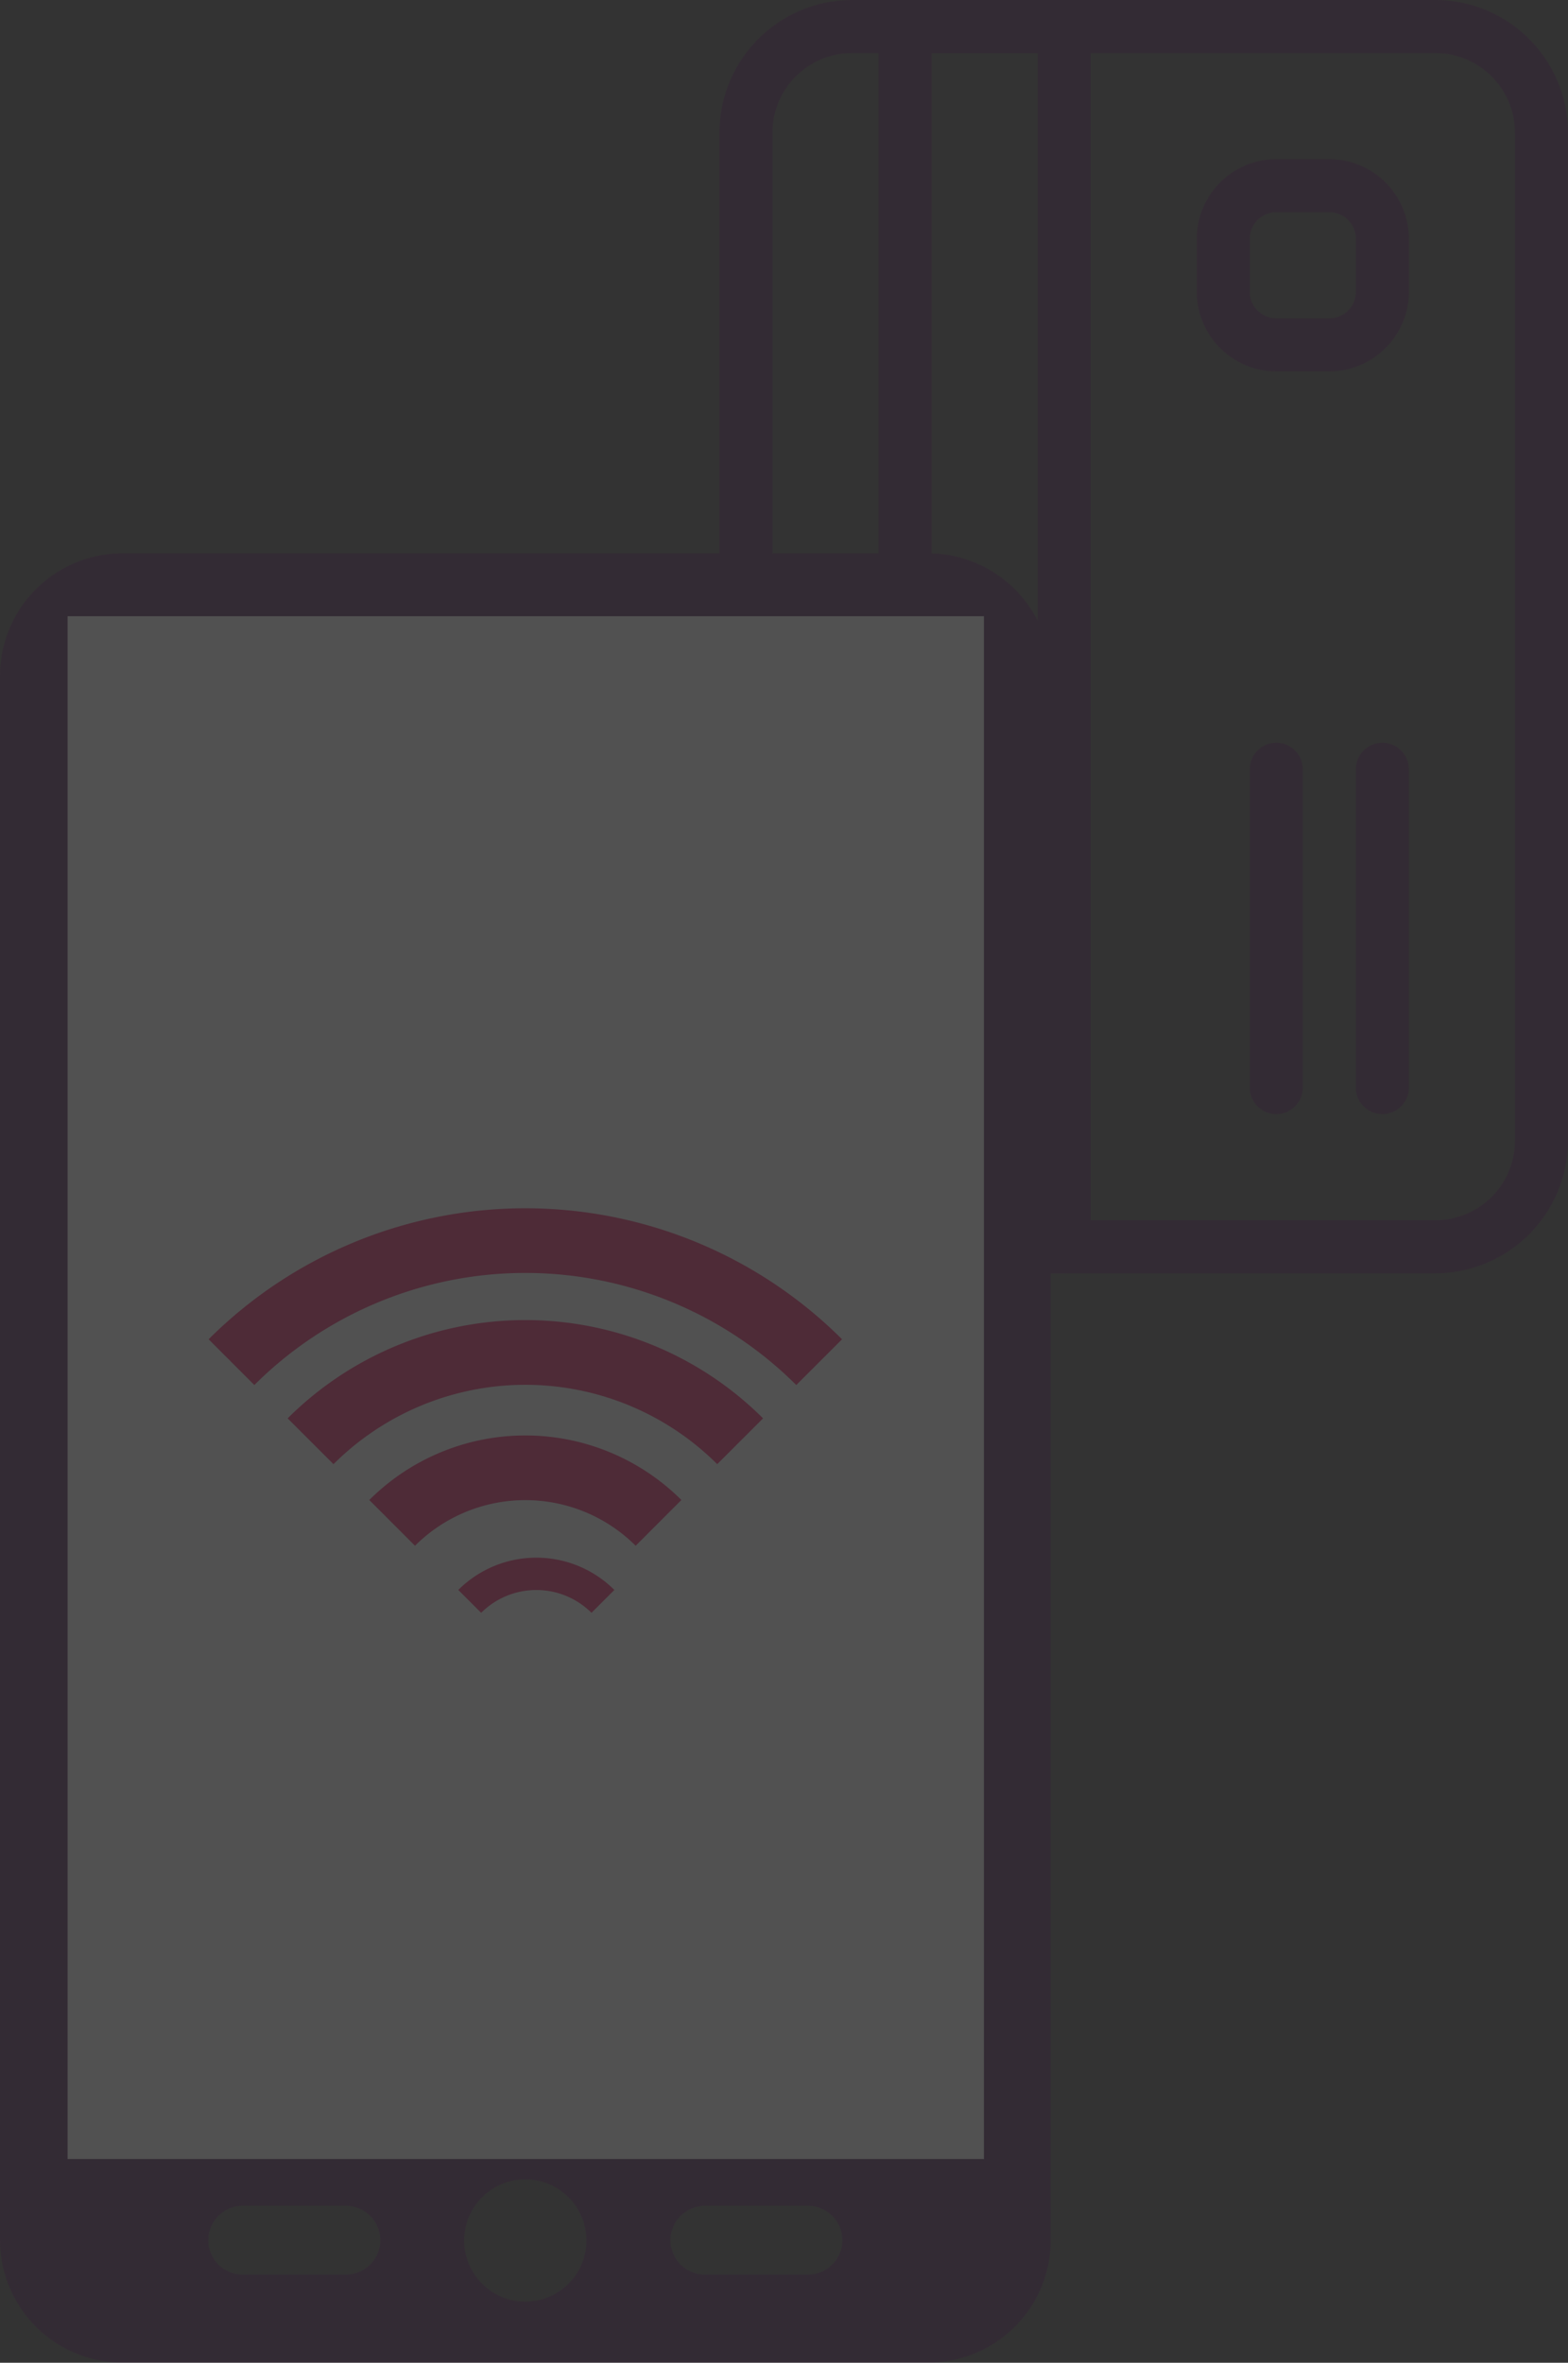 <svg xmlns="http://www.w3.org/2000/svg" viewBox="0 0 59.789 90.056">
  <rect x="0" y="0" width="59.789" height="90.056" fill="#333333" stroke="none"/>
  <defs>
    <style>
      .cls-1 {
        opacity: 0.15;
      }

      .cls-2 {
        fill: #38003c;
      }

      .cls-3 {
        fill: #fff;
      }

      .cls-4 {
        fill: #e90052;
      }
    </style>
  </defs>
  <g id="Group_719" data-name="Group 719" class="cls-1" transform="translate(-513.045 -791.822)">
    <path id="Path_720" data-name="Path 720" class="cls-2" d="M42.738,0H11.992A4.671,4.671,0,0,0,7.334,4.658V64.3a4.673,4.673,0,0,0,4.658,4.66H42.738A4.67,4.67,0,0,0,47.4,64.306V4.658A4.671,4.671,0,0,0,42.738,0ZM20.522,65.607H16.589a1.311,1.311,0,0,1,0-2.623h3.933a1.311,1.311,0,0,1,0,2.623Zm6.843,1.029A2.33,2.33,0,1,1,29.694,64.3,2.33,2.33,0,0,1,27.365,66.635Zm10.776-1.029H34.212a1.311,1.311,0,1,1,0-2.623h3.929a1.311,1.311,0,0,1,0,2.623Zm6.014-5.263H10.575V3.042h33.58Z" transform="translate(505.711 812.913)"/>
    <g id="credit-card_1_" data-name="credit-card (1)" transform="translate(540.478 840.354) rotate(-90)">
      <g id="Group_660" data-name="Group 660">
        <g id="Group_659" data-name="Group 659">
          <path id="Path_724" data-name="Path 724" class="cls-2" d="M43.477,0H5.055A5.063,5.063,0,0,0,0,5.056V27.3a5.063,5.063,0,0,0,5.055,5.055H43.477A5.063,5.063,0,0,0,48.532,27.3V5.056A5.062,5.062,0,0,0,43.477,0ZM46.51,27.3a3.037,3.037,0,0,1-3.033,3.033H5.055A3.037,3.037,0,0,1,2.022,27.3V5.056A3.037,3.037,0,0,1,5.055,2.022H43.477A3.037,3.037,0,0,1,46.51,5.056V27.3Z"/>
        </g>
      </g>
      <g id="Group_662" data-name="Group 662" transform="translate(0 6.067)">
        <g id="Group_661" data-name="Group 661" transform="translate(0 0)">
          <path id="Path_725" data-name="Path 725" class="cls-2" d="M47.521,0H1.011A1.012,1.012,0,0,0,0,1.011V7.078A1.012,1.012,0,0,0,1.011,8.089h46.51a1.012,1.012,0,0,0,1.011-1.011V1.011A1.012,1.012,0,0,0,47.521,0ZM46.51,6.067H2.022V2.022H46.51V6.067Z"/>
        </g>
      </g>
      <g id="Group_664" data-name="Group 664" transform="translate(6.067 20.222)">
        <g id="Group_663" data-name="Group 663" transform="translate(0 0)">
          <path id="Path_726" data-name="Path 726" class="cls-2" d="M13.144,0H1.011a1.011,1.011,0,1,0,0,2.022H13.144a1.011,1.011,0,1,0,0-2.022Z"/>
        </g>
      </g>
      <g id="Group_666" data-name="Group 666" transform="translate(6.067 24.266)">
        <g id="Group_665" data-name="Group 665" transform="translate(0 0)">
          <path id="Path_727" data-name="Path 727" class="cls-2" d="M13.144,0H1.011a1.011,1.011,0,1,0,0,2.022H13.144a1.011,1.011,0,1,0,0-2.022Z"/>
        </g>
      </g>
      <g id="Group_668" data-name="Group 668" transform="translate(34.377 18.2)">
        <g id="Group_667" data-name="Group 667" transform="translate(0 0)">
          <path id="Path_728" data-name="Path 728" class="cls-2" d="M5.055,0H3.033A3.037,3.037,0,0,0,0,3.033V5.055A3.037,3.037,0,0,0,3.033,8.089H5.055A3.037,3.037,0,0,0,8.089,5.055V3.033A3.037,3.037,0,0,0,5.055,0ZM6.067,5.056A1.012,1.012,0,0,1,5.055,6.067H3.033A1.011,1.011,0,0,1,2.022,5.056V3.033A1.011,1.011,0,0,1,3.033,2.022H5.055A1.012,1.012,0,0,1,6.067,3.033Z"/>
        </g>
      </g>
    </g>
    <rect id="Rectangle_316" data-name="Rectangle 316" class="cls-3" width="34.941" height="58.803" transform="translate(515.622 815.31)"/>
    <g id="Group_669" data-name="Group 669" transform="translate(521 837.874)">
      <g id="Group_654" data-name="Group 654" transform="translate(0)">
        <path id="Path_721" data-name="Path 721" class="cls-4" d="M35.524,17.23l-1.746,1.744a14.629,14.629,0,0,0-20.664,0L11.371,17.23A17.1,17.1,0,0,1,35.524,17.23Z" transform="translate(-11.371 -12.235)"/>
      </g>
      <g id="Group_655" data-name="Group 655" transform="translate(3.013 4.263)">
        <path id="Path_722" data-name="Path 722" class="cls-4" d="M31.028,18.145,29.28,19.891a10.36,10.36,0,0,0-14.632,0L12.9,18.145A12.838,12.838,0,0,1,31.028,18.145Z" transform="translate(-12.9 -14.399)"/>
      </g>
      <g id="Group_656" data-name="Group 656" transform="translate(6.126 8.66)">
        <path id="Path_723" data-name="Path 723" class="cls-4" d="M26.381,19.091l-1.744,1.744a5.957,5.957,0,0,0-8.414,0L14.48,19.091A8.426,8.426,0,0,1,26.381,19.091Z" transform="translate(-14.48 -16.63)"/>
      </g>
      <g id="Group_670" data-name="Group 670" transform="translate(9.52 13.318)">
        <path id="Path_723-2" data-name="Path 723" class="cls-4" d="M20.431,17.861l-.872.872a2.979,2.979,0,0,0-4.207,0l-.872-.872A4.213,4.213,0,0,1,20.431,17.861Z" transform="translate(-14.48 -16.63)"/>
      </g>
    </g>
  </g>
</svg>

